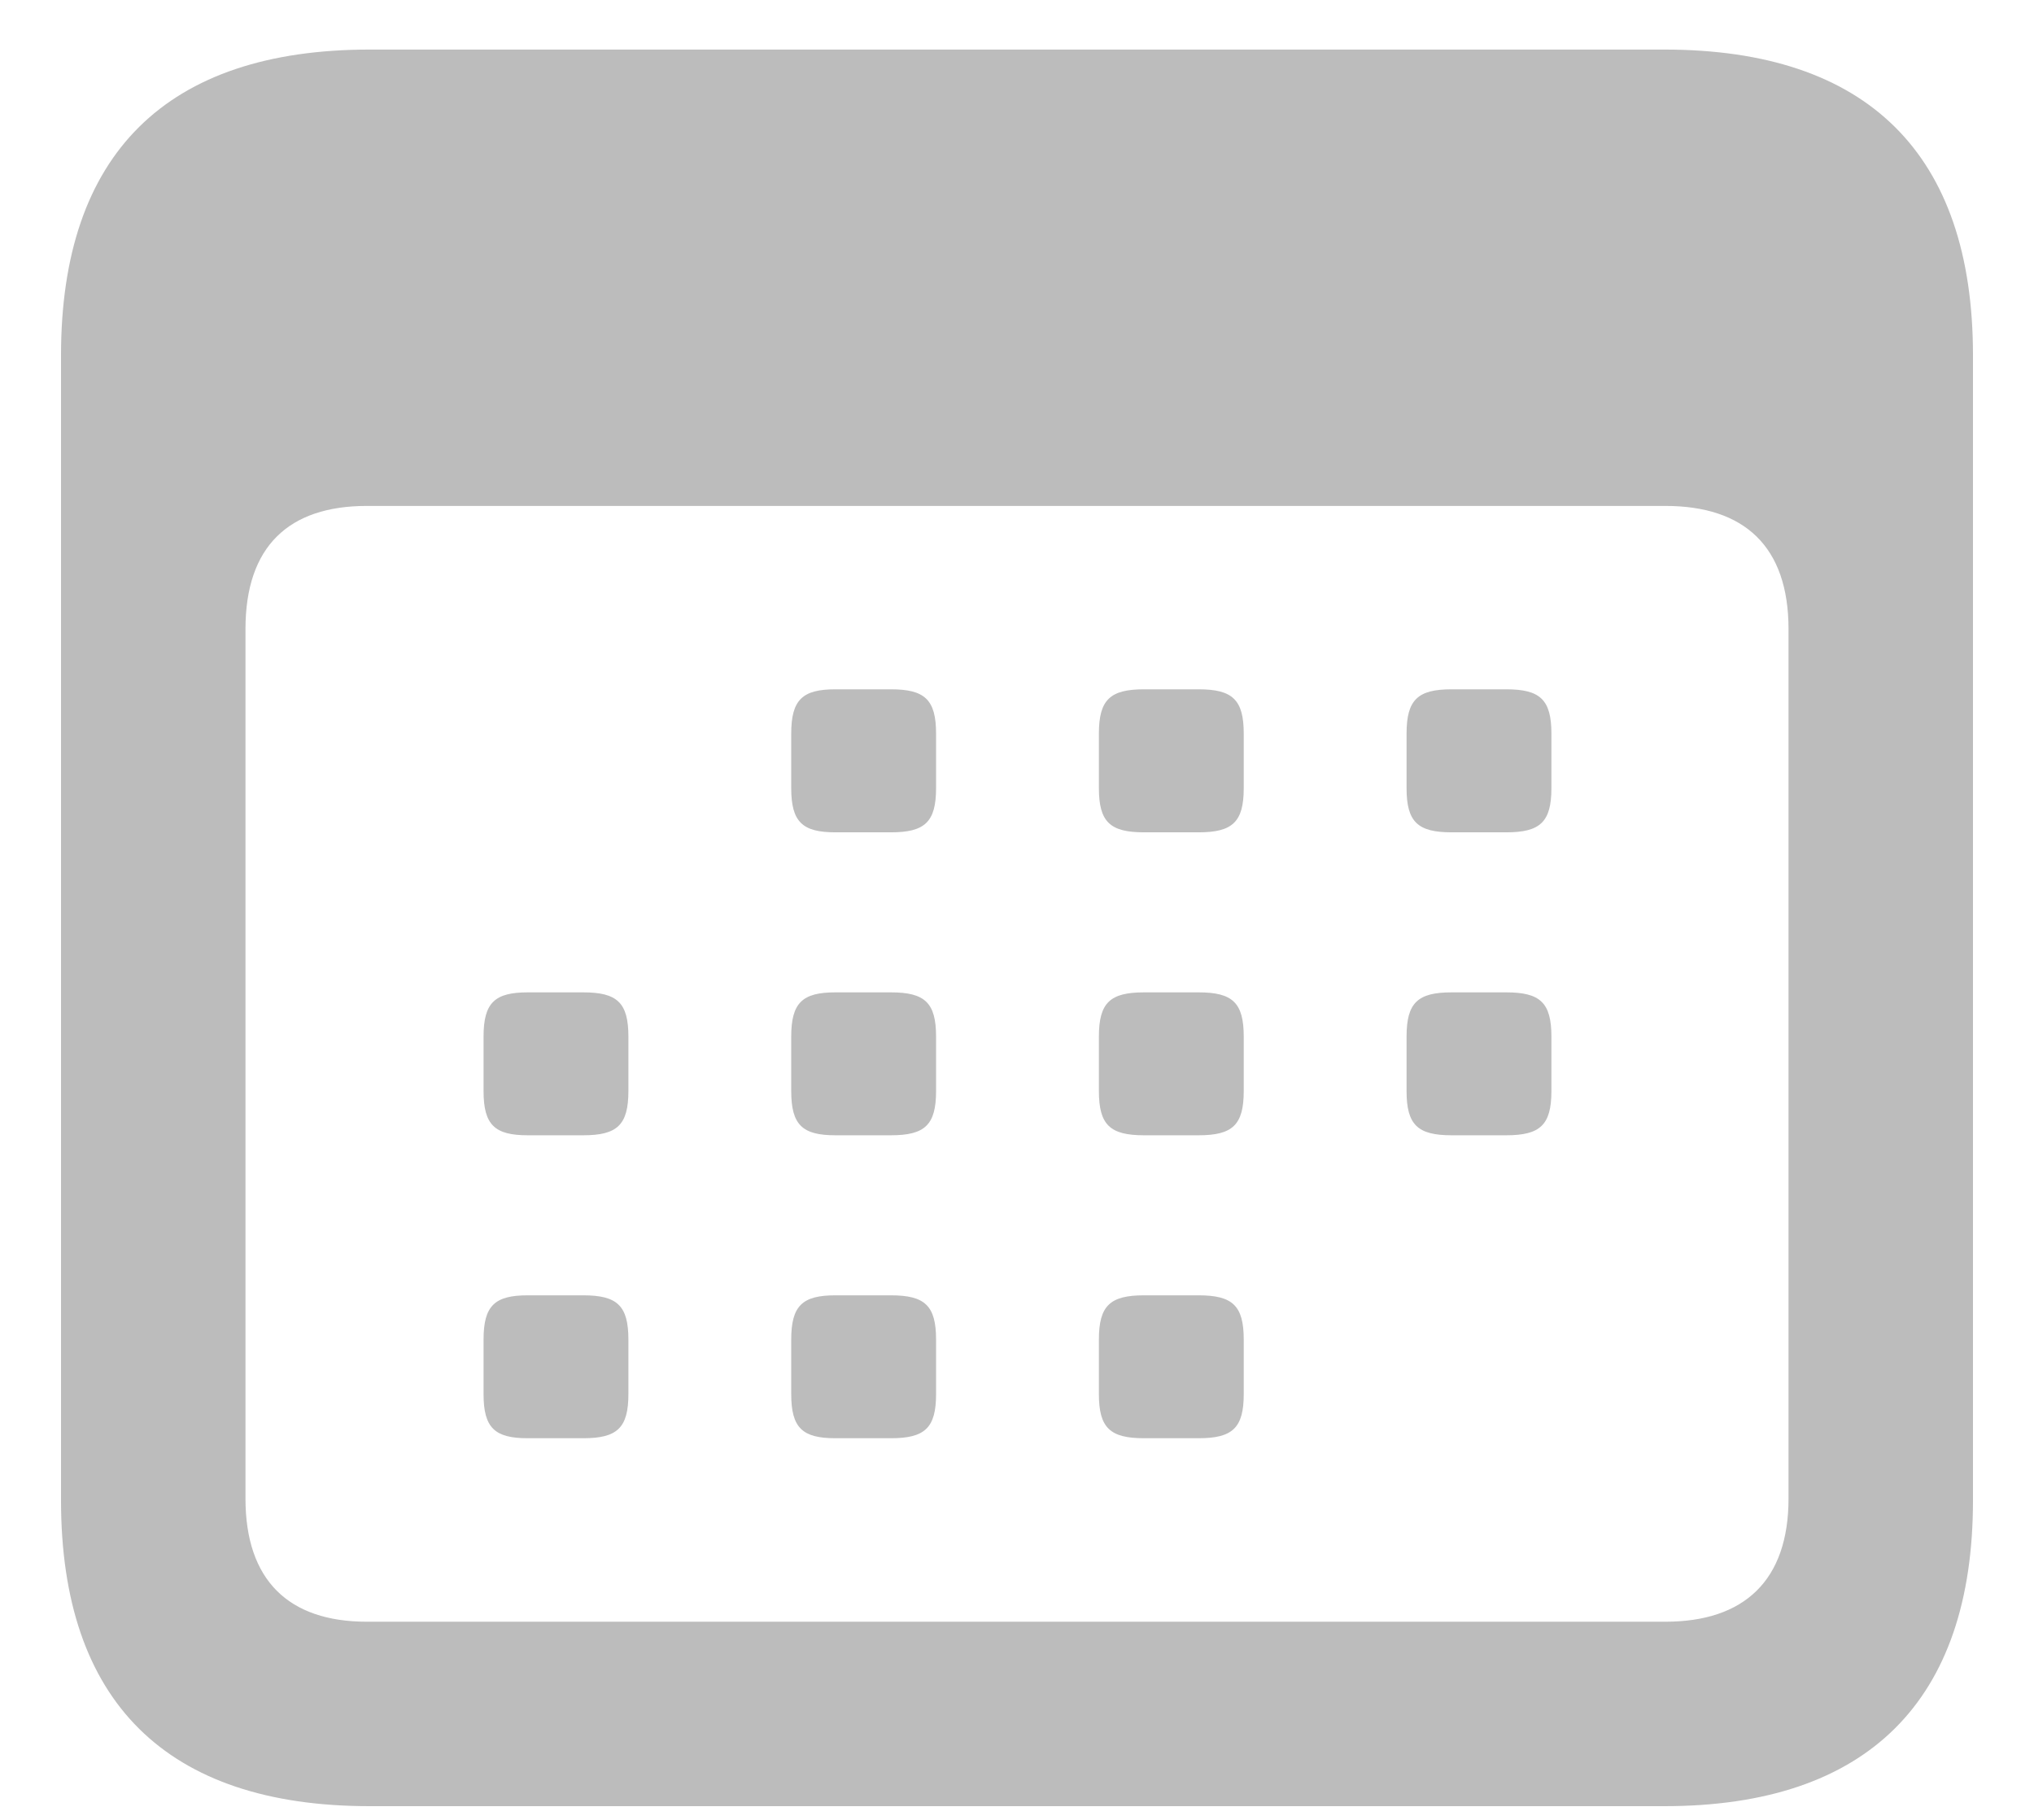 <svg width="19" height="17" viewBox="0 0 19 17" fill="none" xmlns="http://www.w3.org/2000/svg">
<path d="M3.453 16.872C1.555 16.872 0.57 15.896 0.57 14.016V3.319C0.57 1.438 1.555 0.463 3.453 0.463H15.547C17.445 0.463 18.43 1.438 18.43 3.319V14.016C18.43 15.888 17.445 16.872 15.547 16.872H3.453ZM3.427 15.149H15.556C16.294 15.149 16.707 14.763 16.707 13.998V5.877C16.707 5.104 16.294 4.726 15.556 4.726H3.427C2.697 4.726 2.293 5.104 2.293 5.877V13.998C2.293 14.763 2.697 15.149 3.427 15.149ZM7.804 7.775C7.496 7.775 7.391 7.679 7.391 7.362V6.853C7.391 6.536 7.496 6.439 7.804 6.439H8.322C8.639 6.439 8.744 6.536 8.744 6.853V7.362C8.744 7.679 8.639 7.775 8.322 7.775H7.804ZM10.687 7.775C10.37 7.775 10.265 7.679 10.265 7.362V6.853C10.265 6.536 10.37 6.439 10.687 6.439H11.196C11.513 6.439 11.618 6.536 11.618 6.853V7.362C11.618 7.679 11.513 7.775 11.196 7.775H10.687ZM13.56 7.775C13.244 7.775 13.139 7.679 13.139 7.362V6.853C13.139 6.536 13.244 6.439 13.56 6.439H14.07C14.387 6.439 14.492 6.536 14.492 6.853V7.362C14.492 7.679 14.387 7.775 14.07 7.775H13.56ZM4.93 10.605C4.622 10.605 4.517 10.509 4.517 10.192V9.683C4.517 9.366 4.622 9.27 4.93 9.27H5.448C5.765 9.27 5.87 9.366 5.87 9.683V10.192C5.87 10.509 5.765 10.605 5.448 10.605H4.93ZM7.804 10.605C7.496 10.605 7.391 10.509 7.391 10.192V9.683C7.391 9.366 7.496 9.27 7.804 9.27H8.322C8.639 9.27 8.744 9.366 8.744 9.683V10.192C8.744 10.509 8.639 10.605 8.322 10.605H7.804ZM10.687 10.605C10.37 10.605 10.265 10.509 10.265 10.192V9.683C10.265 9.366 10.37 9.27 10.687 9.27H11.196C11.513 9.27 11.618 9.366 11.618 9.683V10.192C11.618 10.509 11.513 10.605 11.196 10.605H10.687ZM13.56 10.605C13.244 10.605 13.139 10.509 13.139 10.192V9.683C13.139 9.366 13.244 9.27 13.56 9.27H14.07C14.387 9.27 14.492 9.366 14.492 9.683V10.192C14.492 10.509 14.387 10.605 14.07 10.605H13.56ZM4.93 13.435C4.622 13.435 4.517 13.339 4.517 13.023V12.513C4.517 12.196 4.622 12.1 4.93 12.1H5.448C5.765 12.1 5.87 12.196 5.87 12.513V13.023C5.87 13.339 5.765 13.435 5.448 13.435H4.93ZM7.804 13.435C7.496 13.435 7.391 13.339 7.391 13.023V12.513C7.391 12.196 7.496 12.1 7.804 12.1H8.322C8.639 12.1 8.744 12.196 8.744 12.513V13.023C8.744 13.339 8.639 13.435 8.322 13.435H7.804ZM10.687 13.435C10.37 13.435 10.265 13.339 10.265 13.023V12.513C10.265 12.196 10.37 12.1 10.687 12.1H11.196C11.513 12.1 11.618 12.196 11.618 12.513V13.023C11.618 13.339 11.513 13.435 11.196 13.435H10.687Z" fill="#BCBCBC"/>
</svg>
